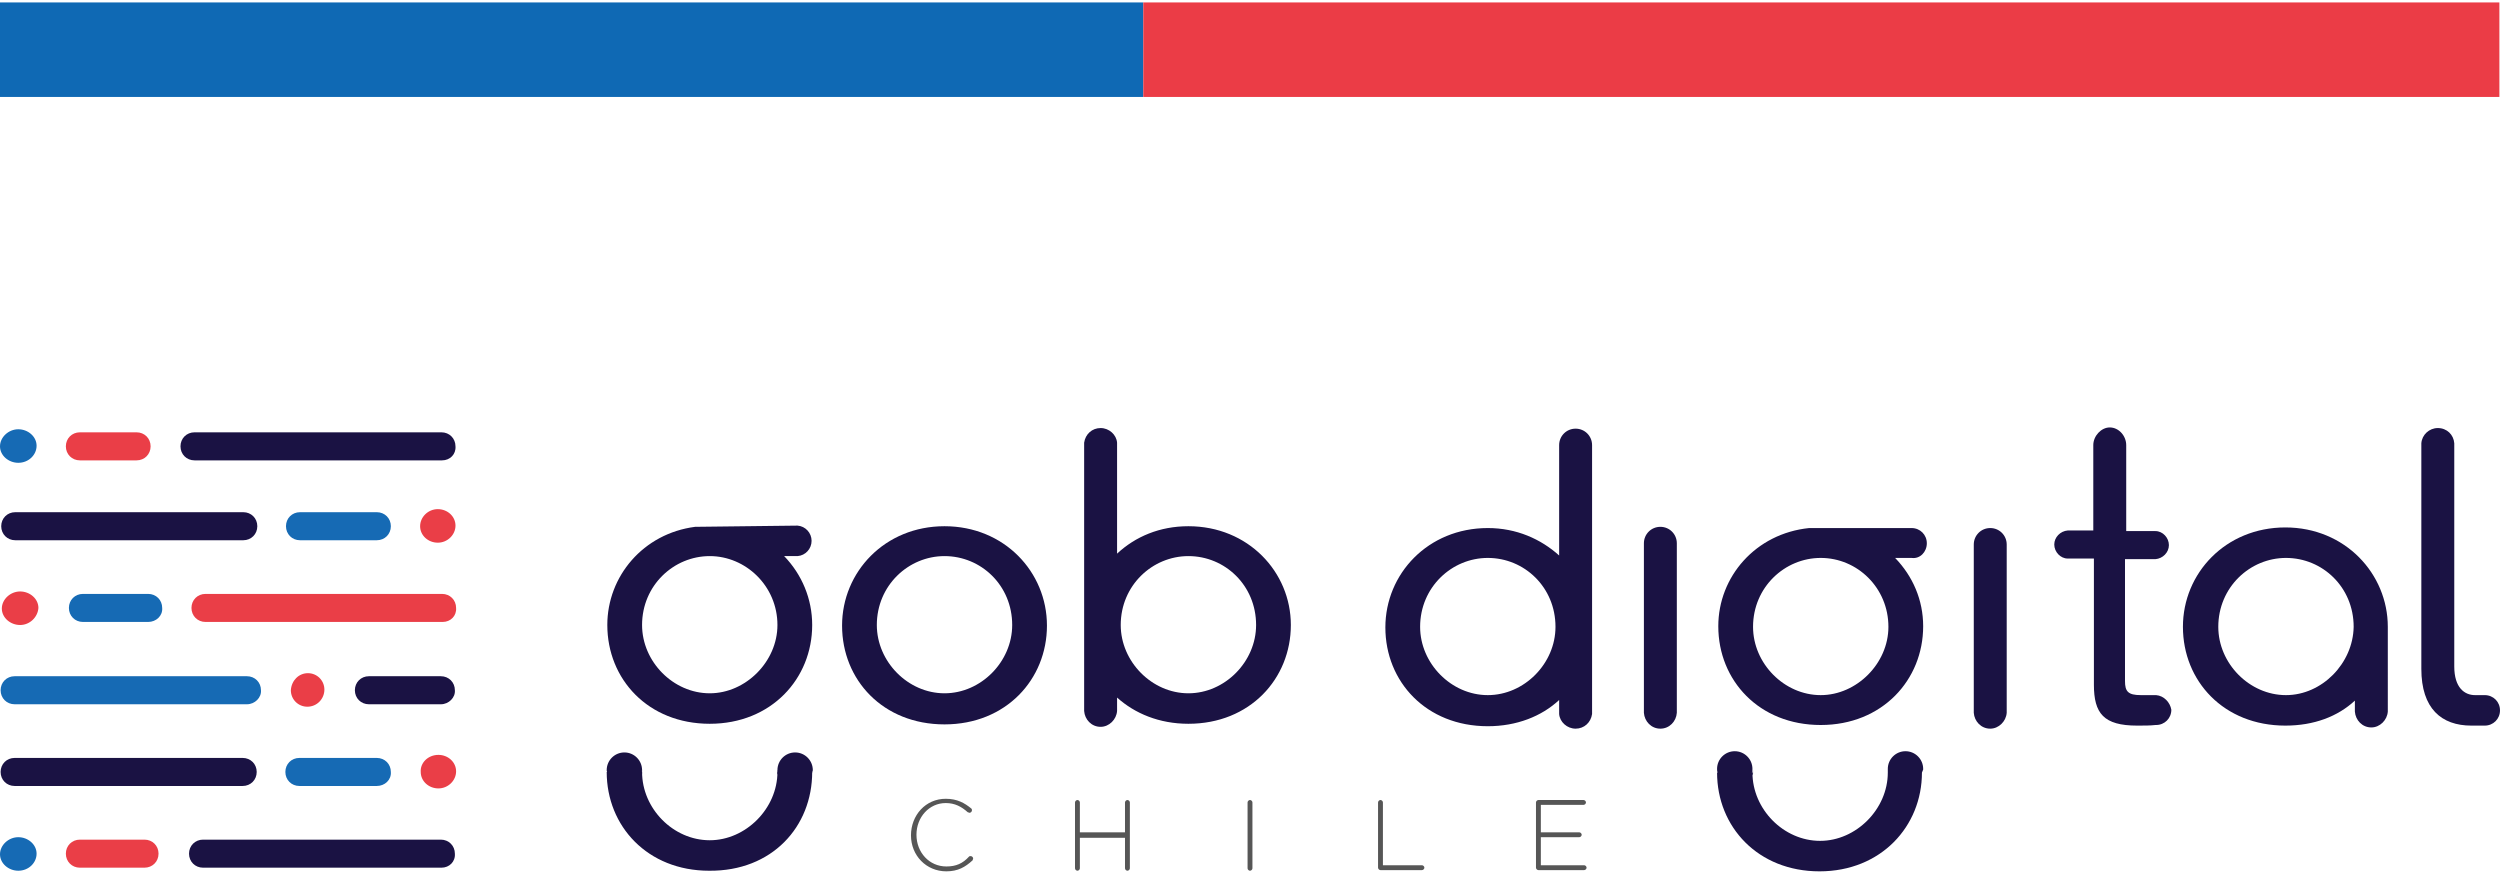 <?xml version="1.0" encoding="utf-8"?>
<!-- Generator: Adobe Illustrator 22.1.0, SVG Export Plug-In . SVG Version: 6.00 Build 0)  -->
<svg version="1.1" id="Layer_1" xmlns="http://www.w3.org/2000/svg" xmlns:xlink="http://www.w3.org/1999/xlink" x="0px" y="0px"
	 viewBox="0 0 410 143.7" style="enable-background:new 0 0 410 143.7;" xml:space="preserve">
<style type="text/css">
	.st0{fill:#1A1243;}
	.st1{fill:#565656;}
	.st2{fill:#EA3E47;}
	.st3{fill:#166AB4;}
	.st4{fill:#0F69B4;}
	.st5{fill:#EB3C46;}
</style>
<path class="st0" d="M154.9,86.3c-9.8,0-16.8,7.5-16.8,16.3c0,8.9,6.7,16.2,16.8,16.2c10.1,0,16.8-7.4,16.8-16.2
	C171.7,93.8,164.7,86.3,154.9,86.3z M154.9,113.7c-6,0-11.1-5.2-11.1-11.2c0-6.5,5.2-11.3,11.1-11.3c6,0,11.1,4.8,11.1,11.3
	C166,108.5,160.9,113.7,154.9,113.7z"/>
<path class="st0" d="M194.9,86.3c-4.7,0-8.7,1.7-11.7,4.5V73V73v-0.1v-0.3l0,0c-0.1-1.3-1.3-2.4-2.7-2.4c-1.4,0-2.5,1-2.7,2.4l0,0
	v44l0,0c0.1,1.4,1.2,2.6,2.7,2.6c1.4,0,2.6-1.2,2.7-2.6l0,0l0,0v-0.1v-0.1v-2c2.9,2.6,6.9,4.3,11.7,4.3c10.1,0,16.8-7.4,16.8-16.2
	C211.7,93.8,204.7,86.3,194.9,86.3z M194.9,113.7c-6,0-11.1-5.2-11.1-11.2c0-6.5,5.2-11.3,11.1-11.3c6,0,11.1,4.8,11.1,11.3
	C206,108.5,200.9,113.7,194.9,113.7z"/>
<path class="st0" d="M133.2,126.6c0-0.1,0.1-0.2,0.1-0.3c0-1.6-1.3-2.9-2.9-2.9s-2.9,1.3-2.9,2.9c0,0.1,0,0.2,0.1,0.3h-0.1l0,0
	c0,6-5.2,11.2-11.1,11.2c-6,0-11.1-5.2-11.1-11.2l0,0h-0.1c0-0.1,0.1-0.2,0.1-0.3c0-1.6-1.3-2.9-2.9-2.9c-1.6,0-2.9,1.3-2.9,2.9
	c0,0.1,0,0.2,0.1,0.3h-0.1l0,0c0,8.9,6.7,16.2,16.8,16.2C126.6,142.9,133.2,135.6,133.2,126.6L133.2,126.6L133.2,126.6z"/>
<path class="st0" d="M391.6,102.8c0-8.7-7-16.3-16.8-16.3c-9.8,0-16.8,7.5-16.8,16.3c0,8.9,6.7,16.2,16.8,16.2
	c4.7,0,8.6-1.5,11.4-4.1v1.6c0,0,0,0,0,0.1c0,0,0,0,0,0.1l0,0l0,0c0.1,1.4,1.2,2.6,2.7,2.6c1.4,0,2.6-1.2,2.7-2.6l0,0l0,0
	c0,0,0,0,0-0.1c0,0,0,0,0-0.1V103C391.6,102.9,391.6,102.9,391.6,102.8z M374.9,114c-6,0-11.1-5.2-11.1-11.2
	c0-6.5,5.2-11.3,11.1-11.3c6,0,11.1,4.8,11.1,11.3C385.9,108.8,380.8,114,374.9,114z"/>
<path class="st0" d="M315.4,126.2L315.4,126.2c0,0,0-0.1,0-0.1c0-1.6-1.3-2.9-2.9-2.9c-1.6,0-2.9,1.3-2.9,2.9v0.6l0,0l0,0
	c0,6-5.2,11.2-11.1,11.2c-6,0-11.1-5.2-11.1-11.2l0,0h-0.1c0.1-0.2,0.1-0.4,0.1-0.6c0-1.6-1.3-2.9-2.9-2.9s-2.9,1.3-2.9,2.9
	c0,0.2,0,0.4,0.1,0.6h-0.1l0,0c0,8.9,6.7,16.2,16.8,16.2c10.1,0,16.8-7.4,16.8-16.2L315.4,126.2z"/>
<polygon class="st0" points="281.8,126.3 281.8,126.9 282,126.8 "/>
<polygon class="st0" points="287.5,126.3 287.5,126.9 287.3,127.2 "/>
<path class="st0" d="M130.8,91.2L130.8,91.2c1.3-0.1,2.3-1.2,2.3-2.5s-1-2.4-2.3-2.5l0,0L114,86.4l0,0c-8.5,1.1-14.4,8.1-14.4,16.1
	c0,8.9,6.7,16.2,16.8,16.2c10.1,0,16.8-7.4,16.8-16.2c0-4.3-1.7-8.3-4.6-11.3H130.8z M127.5,102.5c0,6-5.2,11.2-11.1,11.2
	c-6,0-11.1-5.2-11.1-11.2c0-6.5,5.2-11.3,11.1-11.3S127.5,96.1,127.5,102.5z"/>
<path class="st0" d="M316,89.1c0-1.4-1.1-2.5-2.5-2.5h-16.8l0,0c-8.8,0.9-14.9,8-14.9,16.1c0,8.9,6.7,16.2,16.8,16.2
	c10.1,0,16.8-7.4,16.8-16.2c0-4.3-1.7-8.2-4.6-11.2h2.7C314.9,91.7,316,90.5,316,89.1z M309.7,102.8c0,6-5.2,11.2-11.1,11.2
	c-6,0-11.1-5.2-11.1-11.2c0-6.5,5.2-11.3,11.1-11.3C304.6,91.5,309.7,96.4,309.7,102.8z"/>
<path class="st0" d="M275,89.1c0-1.5-1.2-2.7-2.7-2.7c-1.5,0-2.7,1.2-2.7,2.7c0,0,0,0,0,0.1v27.5c0,0,0,0,0,0.1c0,0,0,0,0,0.1l0,0
	l0,0c0.1,1.4,1.2,2.6,2.7,2.6s2.6-1.2,2.7-2.6l0,0l0,0c0,0,0,0,0-0.1c0,0,0,0,0-0.1V89.1C274.9,89.1,275,89.1,275,89.1z"/>
<path class="st0" d="M329.1,89.3c0-1.5-1.2-2.7-2.7-2.7c-1.5,0-2.7,1.2-2.7,2.7c0,0,0,0,0,0.1v27.3c0,0,0,0,0,0.1c0,0,0,0,0,0.1l0,0
	l0,0c0.1,1.4,1.2,2.6,2.7,2.6c1.4,0,2.6-1.2,2.7-2.6l0,0l0,0c0,0,0,0,0-0.1c0,0,0,0,0-0.1V89.3L329.1,89.3z"/>
<path class="st0" d="M261.1,73c0-1.5-1.2-2.7-2.7-2.7s-2.7,1.2-2.7,2.7c0,0,0,0,0,0.1v18c-3-2.7-7-4.5-11.7-4.5
	c-9.8,0-16.8,7.5-16.8,16.3c0,8.9,6.7,16.2,16.8,16.2c4.7,0,8.8-1.6,11.7-4.3v1.8c0,0,0,0,0,0.1s0,0,0,0.1v0.3l0,0
	c0.1,1.3,1.3,2.4,2.7,2.4c1.4,0,2.5-1,2.7-2.4l0,0v-0.3c0,0,0,0,0-0.1c0,0,0,0,0-0.1V73L261.1,73z M244,114c-6,0-11.1-5.2-11.1-11.2
	c0-6.5,5.2-11.3,11.1-11.3c6,0,11.1,4.8,11.1,11.3C255.1,108.8,250,114,244,114z"/>
<path class="st0" d="M353.6,114L353.6,114h-0.2l0,0l0,0h-2.3c-2.1,0-2.6-0.6-2.6-2.3V91.7h4.7h0.1h0.1h0.1l0,0
	c1.2-0.1,2.2-1.1,2.2-2.3c0-1.2-1-2.3-2.2-2.3h-0.1l0,0c-0.1,0-0.1,0-0.1,0s-0.1,0-0.1,0h-4.5V72.8V73c0-1.5-1.2-2.9-2.7-2.9
	c-1.4,0-2.7,1.4-2.7,2.9l0,0V73l0,0v-0.2v14.2h-4c-0.1,0-0.1,0-0.1,0s-0.1,0-0.1,0l0,0l0,0c-1.2,0.1-2.2,1.1-2.2,2.3
	c0,1.2,1,2.3,2.2,2.3l0,0h0.1h0.1h0.1h4v20.7c0,4.7,1.6,6.7,7.1,6.7c1.1,0,2.2,0,3-0.1c0.1,0,0.1,0,0.1,0c1.4,0,2.5-1.1,2.5-2.5
	C355.9,115.2,354.9,114.1,353.6,114z"/>
<path class="st0" d="M407.5,114L407.5,114h-1.6c-1.7,0-3.4-1.2-3.4-4.7V73v-0.1v-0.1v-0.1l0,0c-0.1-1.4-1.2-2.5-2.7-2.5
	c-1.4,0-2.6,1.1-2.7,2.5l0,0v37c0,6.5,3.3,9.3,8.2,9.3h2.2l0,0c1.4,0,2.5-1.1,2.5-2.5C410,115.1,408.9,114,407.5,114z"/>
<g>
	<path class="st1" d="M149.4,137L149.4,137c0-3.3,2.4-6,5.7-6c1.9,0,3.1,0.7,4.2,1.6c0.1,0.1,0.1,0.2,0.1,0.3c0,0.2-0.2,0.4-0.4,0.4
		c-0.1,0-0.2-0.1-0.3-0.1c-1-0.9-2.1-1.5-3.6-1.5c-2.7,0-4.8,2.3-4.8,5.2l0,0c0,2.9,2.1,5.2,4.9,5.2c1.6,0,2.7-0.5,3.7-1.6
		c0.1-0.1,0.1-0.1,0.3-0.1c0.2,0,0.4,0.2,0.4,0.4c0,0.1-0.1,0.2-0.1,0.3c-1.2,1.1-2.4,1.8-4.3,1.8
		C151.9,142.9,149.4,140.3,149.4,137z"/>
	<path class="st1" d="M176.3,131.6c0-0.2,0.2-0.4,0.4-0.4c0.2,0,0.4,0.2,0.4,0.4v4.9h7.4v-4.9c0-0.2,0.2-0.4,0.4-0.4
		c0.2,0,0.4,0.2,0.4,0.4v10.8c0,0.2-0.2,0.4-0.4,0.4c-0.2,0-0.4-0.2-0.4-0.4v-5h-7.4v5c0,0.2-0.2,0.4-0.4,0.4
		c-0.2,0-0.4-0.2-0.4-0.4V131.6z"/>
	<path class="st1" d="M204.6,131.6c0-0.2,0.2-0.4,0.4-0.4c0.2,0,0.4,0.2,0.4,0.4v10.8c0,0.2-0.2,0.4-0.4,0.4c-0.2,0-0.4-0.2-0.4-0.4
		V131.6z"/>
	<path class="st1" d="M226,131.6c0-0.2,0.2-0.4,0.4-0.4c0.2,0,0.4,0.2,0.4,0.4v10.3h6.4c0.2,0,0.4,0.2,0.4,0.4
		c0,0.2-0.2,0.4-0.4,0.4h-6.8c-0.2,0-0.4-0.2-0.4-0.4V131.6z"/>
	<path class="st1" d="M251.9,142.3v-10.7c0-0.2,0.2-0.4,0.4-0.4h7.4c0.2,0,0.4,0.2,0.4,0.4c0,0.2-0.2,0.4-0.4,0.4h-7v4.5h6.3
		c0.2,0,0.4,0.2,0.4,0.4s-0.2,0.4-0.4,0.4h-6.3v4.6h7.1c0.2,0,0.4,0.2,0.4,0.4c0,0.2-0.2,0.4-0.4,0.4h-7.5
		C252.1,142.7,251.9,142.5,251.9,142.3z"/>
</g>
<path class="st2" d="M71.9,123.8c1.6,0,2.9,1.2,2.9,2.7c0,1.5-1.3,2.8-2.9,2.8s-2.9-1.2-2.9-2.7C68.9,125.1,70.2,123.8,71.9,123.8z"
	/>
<path class="st3" d="M61.8,128.9H49.1c-1.3,0-2.3-1-2.3-2.3l0,0c0-1.3,1-2.3,2.3-2.3h12.7c1.3,0,2.3,1,2.3,2.3l0,0
	C64.2,127.9,63.1,128.9,61.8,128.9z"/>
<path class="st0" d="M39.8,128.9H2.4c-1.3,0-2.3-1-2.3-2.3l0,0c0-1.3,1-2.3,2.3-2.3h37.4c1.3,0,2.3,1,2.3,2.3l0,0
	C42.1,127.9,41.1,128.9,39.8,128.9z"/>
<path class="st2" d="M3.3,102.5c-1.6,0-3-1.2-3-2.7c0-1.5,1.4-2.8,3-2.8s3,1.2,3,2.7C6.2,101.2,4.9,102.5,3.3,102.5z"/>
<path class="st3" d="M24.3,102H13.6c-1.3,0-2.3-1-2.3-2.3l0,0c0-1.3,1-2.3,2.3-2.3h10.7c1.3,0,2.3,1,2.3,2.3l0,0
	C26.7,101,25.6,102,24.3,102z"/>
<path class="st2" d="M72.6,102H33.7c-1.3,0-2.3-1-2.3-2.3l0,0c0-1.3,1-2.3,2.3-2.3h38.8c1.3,0,2.3,1,2.3,2.3l0,0
	C74.9,101,73.9,102,72.6,102z"/>
<path class="st3" d="M3,75.9c-1.6,0-3-1.2-3-2.7s1.4-2.8,3-2.8s3,1.2,3,2.7C6,74.6,4.7,75.9,3,75.9z"/>
<path class="st2" d="M22.4,75.5h-9.3c-1.3,0-2.3-1-2.3-2.3l0,0c0-1.3,1-2.3,2.3-2.3h9.3c1.3,0,2.3,1,2.3,2.3l0,0
	C24.7,74.5,23.7,75.5,22.4,75.5z"/>
<path class="st0" d="M72.5,75.5H31.9c-1.3,0-2.3-1-2.3-2.3l0,0c0-1.3,1-2.3,2.3-2.3h40.5c1.3,0,2.3,1,2.3,2.3l0,0
	C74.8,74.5,73.8,75.5,72.5,75.5z"/>
<path class="st2" d="M71.8,83.5c1.6,0,2.9,1.2,2.9,2.7s-1.3,2.8-2.9,2.8c-1.6,0-2.9-1.2-2.9-2.7C68.9,84.8,70.2,83.5,71.8,83.5z"/>
<path class="st0" d="M39.9,88.6H2.5c-1.3,0-2.3-1-2.3-2.3l0,0c0-1.3,1-2.3,2.3-2.3h37.4c1.3,0,2.3,1,2.3,2.3l0,0
	C42.2,87.6,41.2,88.6,39.9,88.6z"/>
<path class="st3" d="M61.8,88.6H49.2c-1.3,0-2.3-1-2.3-2.3l0,0c0-1.3,1-2.3,2.3-2.3h12.6c1.3,0,2.3,1,2.3,2.3l0,0
	C64.1,87.6,63.1,88.6,61.8,88.6z"/>
<path class="st2" d="M50.5,110.4c1.5,0,2.7,1.2,2.7,2.7s-1.2,2.8-2.8,2.8c-1.5,0-2.7-1.2-2.7-2.7C47.8,111.6,49,110.4,50.5,110.4z"
	/>
<path class="st3" d="M40.5,115.5H2.4c-1.3,0-2.3-1-2.3-2.3l0,0c0-1.3,1-2.3,2.3-2.3h38.1c1.3,0,2.3,1,2.3,2.3l0,0
	C42.9,114.4,41.8,115.5,40.5,115.5z"/>
<path class="st0" d="M72.3,115.5H60.5c-1.3,0-2.3-1-2.3-2.3l0,0c0-1.3,1-2.3,2.3-2.3h11.8c1.3,0,2.3,1,2.3,2.3l0,0
	C74.7,114.4,73.6,115.5,72.3,115.5z"/>
<path class="st3" d="M3,142.8c-1.6,0-3-1.2-3-2.7s1.4-2.8,3-2.8s3,1.2,3,2.7S4.7,142.8,3,142.8z"/>
<path class="st2" d="M23.7,142.3H13.1c-1.3,0-2.3-1-2.3-2.3l0,0c0-1.3,1-2.3,2.3-2.3h10.6c1.3,0,2.3,1,2.3,2.3l0,0
	C26,141.3,25,142.3,23.7,142.3z"/>
<path class="st0" d="M72.4,142.3H33.3c-1.3,0-2.3-1-2.3-2.3l0,0c0-1.3,1-2.3,2.3-2.3h39c1.3,0,2.3,1,2.3,2.3l0,0
	C74.7,141.3,73.7,142.3,72.4,142.3z"/>
<polygon class="st0" points="99.6,126.3 99.6,127 99.9,126.8 "/>
<polygon class="st0" points="105.3,126.2 105.3,126.9 104.9,127 "/>
<polygon class="st0" points="127.5,126.3 127.5,127 127.8,126.8 "/>
<polygon class="st0" points="133.2,126.2 133.2,126.7 132.8,127 "/>
<g>
	<rect y="0.4" class="st4" width="187.5" height="15.5"/>
	<rect x="187.5" y="0.4" class="st5" width="222.4" height="15.5"/>
</g>
</svg>
